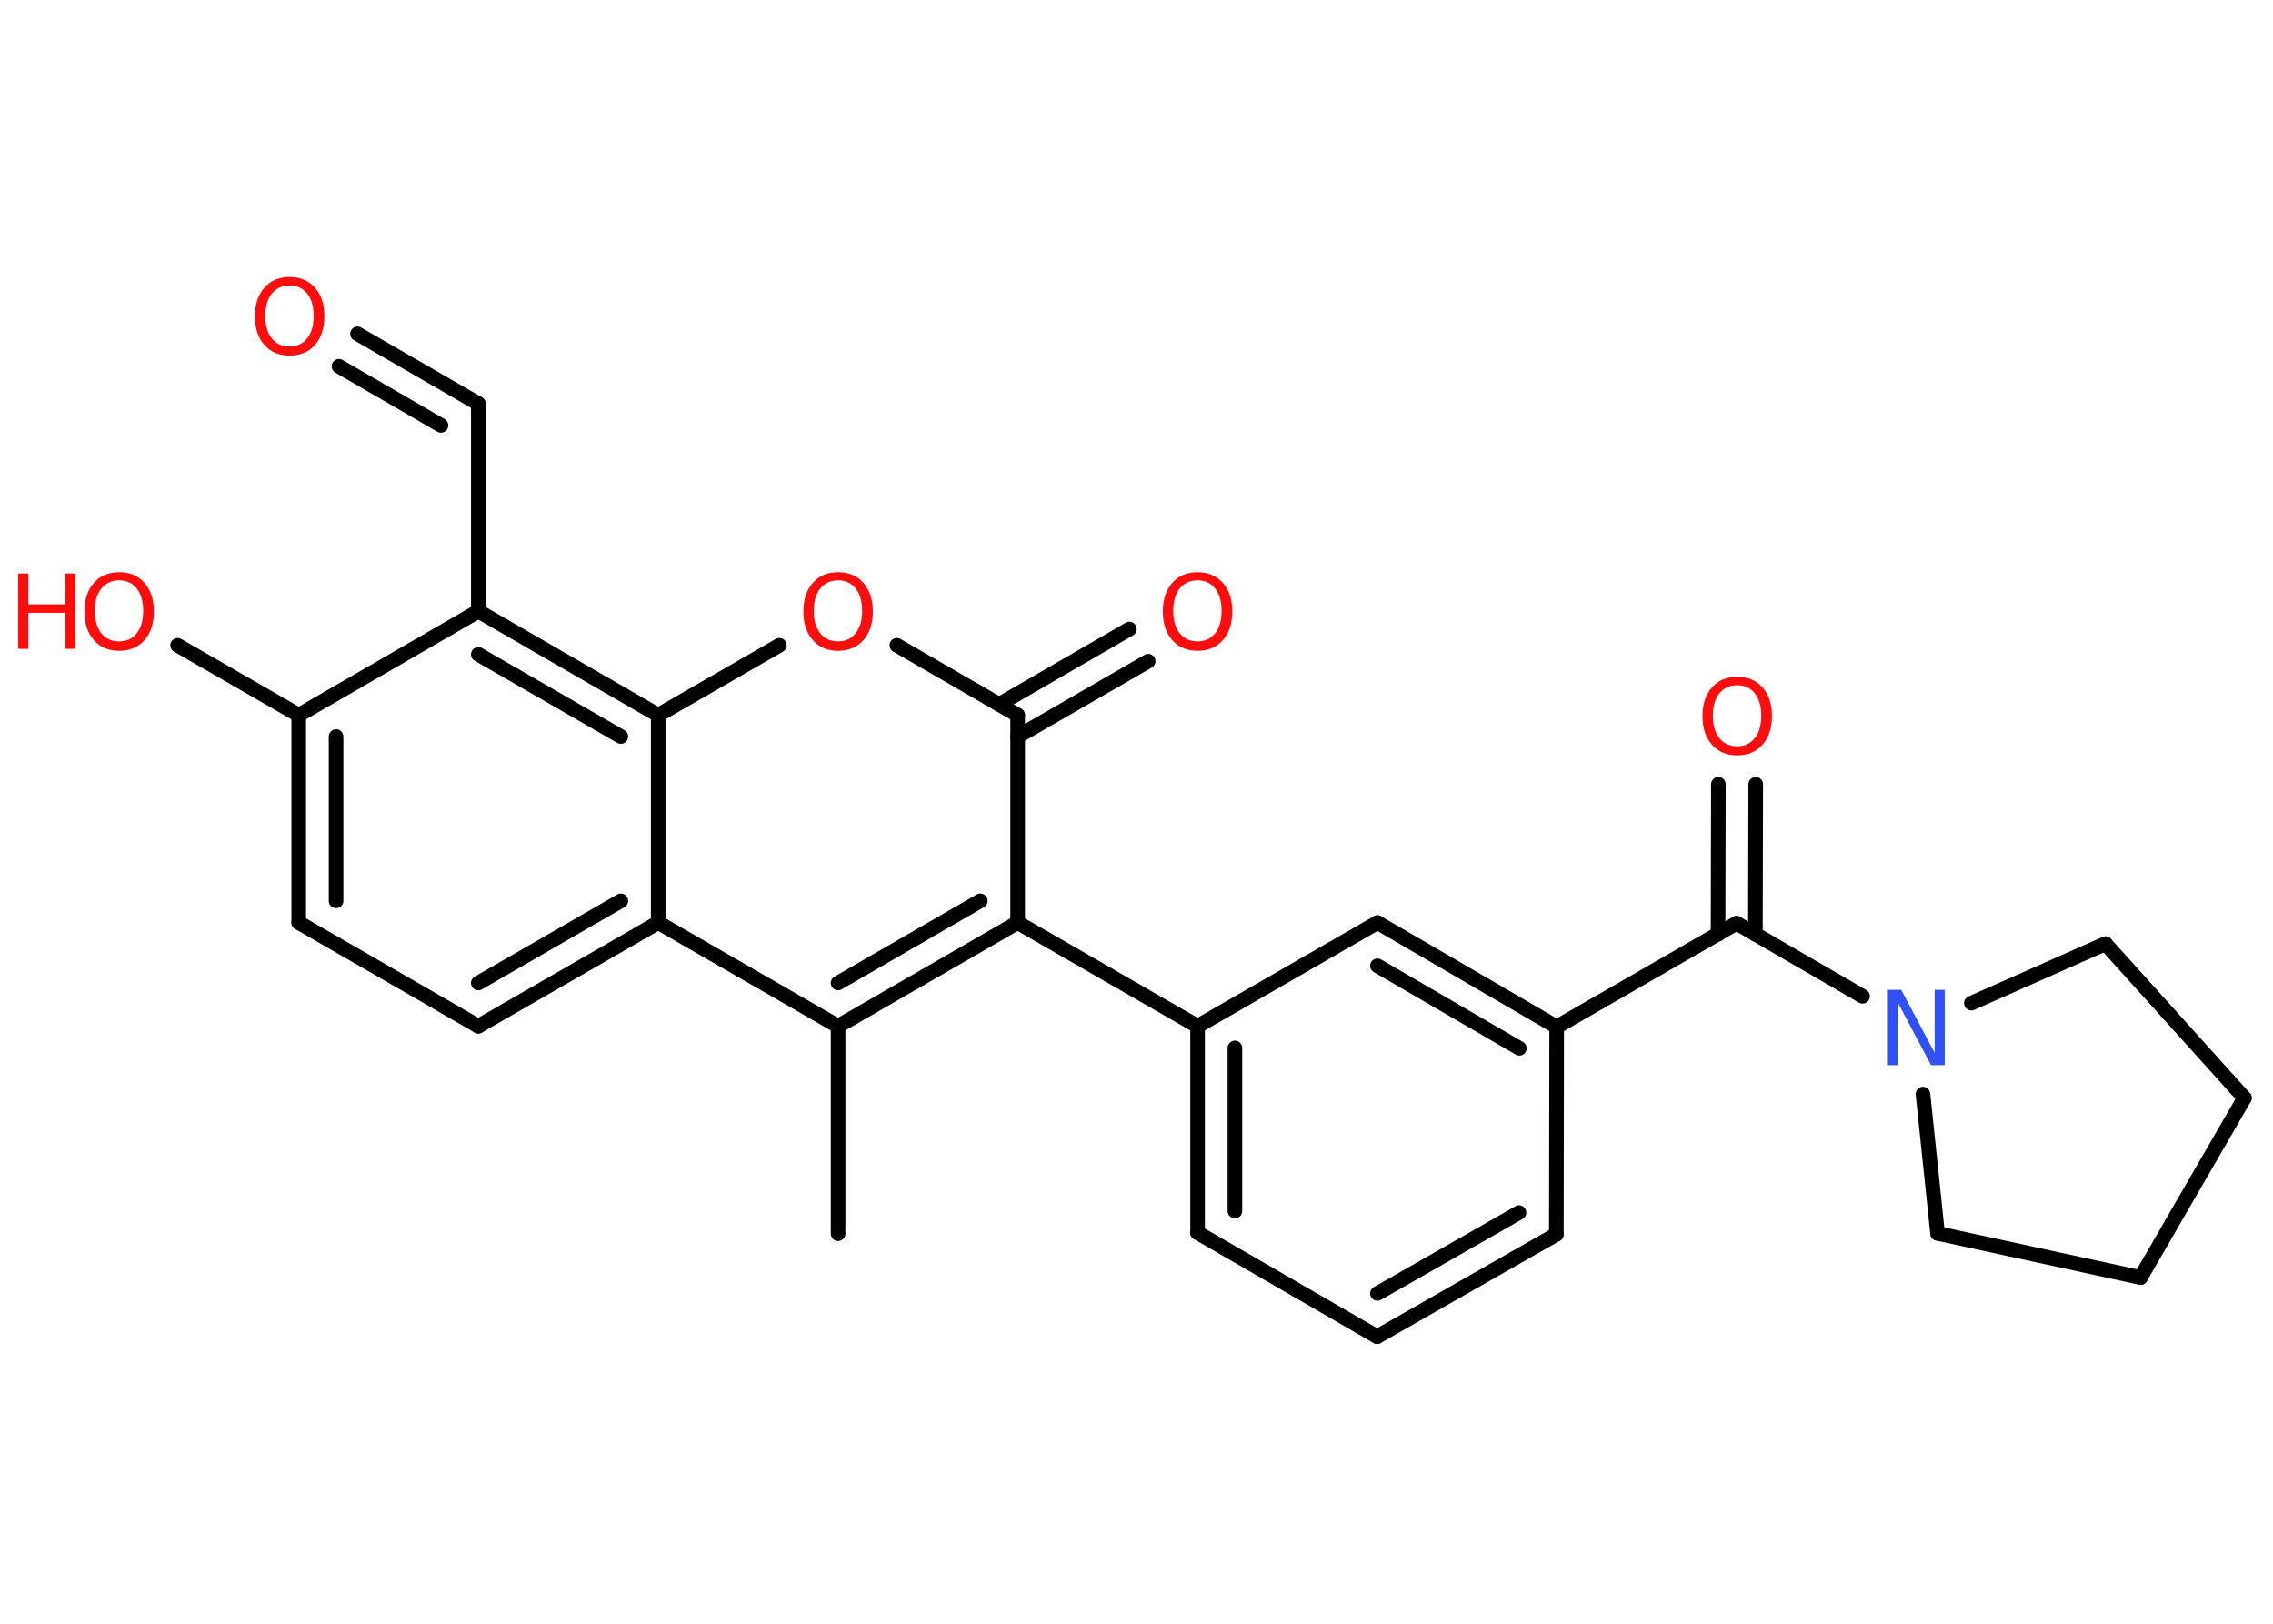 <?xml version='1.0' encoding='UTF-8'?>
<!DOCTYPE svg PUBLIC "-//W3C//DTD SVG 1.1//EN" "http://www.w3.org/Graphics/SVG/1.1/DTD/svg11.dtd">
<svg version='1.2' xmlns='http://www.w3.org/2000/svg' xmlns:xlink='http://www.w3.org/1999/xlink' width='70.0mm' height='50.0mm' viewBox='0 0 70.0 50.0'>
  <desc>Generated by the Chemistry Development Kit (http://github.com/cdk)</desc>
  <g stroke-linecap='round' stroke-linejoin='round' stroke='#000000' stroke-width='.45' fill='#FF0D0D'>
    <rect x='.0' y='.0' width='70.0' height='50.0' fill='#FFFFFF' stroke='none'/>
    <g id='mol1' class='mol'>
      <line id='mol1bnd1' class='bond' x1='25.81' y1='37.99' x2='25.81' y2='31.6'/>
      <g id='mol1bnd2' class='bond'>
        <line x1='25.81' y1='31.6' x2='31.34' y2='28.41'/>
        <line x1='25.81' y1='30.27' x2='30.19' y2='27.74'/>
      </g>
      <line id='mol1bnd3' class='bond' x1='31.34' y1='28.41' x2='36.88' y2='31.6'/>
      <g id='mol1bnd4' class='bond'>
        <line x1='36.88' y1='31.6' x2='36.88' y2='37.96'/>
        <line x1='38.03' y1='32.27' x2='38.03' y2='37.29'/>
      </g>
      <line id='mol1bnd5' class='bond' x1='36.88' y1='37.96' x2='42.41' y2='41.16'/>
      <g id='mol1bnd6' class='bond'>
        <line x1='42.41' y1='41.16' x2='47.93' y2='38.01'/>
        <line x1='42.42' y1='39.83' x2='46.78' y2='37.34'/>
      </g>
      <line id='mol1bnd7' class='bond' x1='47.93' y1='38.01' x2='47.94' y2='31.62'/>
      <line id='mol1bnd8' class='bond' x1='47.94' y1='31.62' x2='53.48' y2='28.43'/>
      <g id='mol1bnd9' class='bond'>
        <line x1='52.91' y1='28.77' x2='52.92' y2='24.15'/>
        <line x1='54.06' y1='28.77' x2='54.07' y2='24.15'/>
      </g>
      <line id='mol1bnd10' class='bond' x1='53.48' y1='28.43' x2='57.36' y2='30.68'/>
      <line id='mol1bnd11' class='bond' x1='60.71' y1='30.89' x2='64.84' y2='29.06'/>
      <line id='mol1bnd12' class='bond' x1='64.84' y1='29.06' x2='69.12' y2='33.81'/>
      <line id='mol1bnd13' class='bond' x1='69.12' y1='33.81' x2='65.92' y2='39.34'/>
      <line id='mol1bnd14' class='bond' x1='65.92' y1='39.34' x2='59.67' y2='37.98'/>
      <line id='mol1bnd15' class='bond' x1='59.22' y1='33.69' x2='59.67' y2='37.98'/>
      <g id='mol1bnd16' class='bond'>
        <line x1='47.94' y1='31.62' x2='42.42' y2='28.41'/>
        <line x1='46.79' y1='32.28' x2='42.42' y2='29.74'/>
      </g>
      <line id='mol1bnd17' class='bond' x1='36.88' y1='31.6' x2='42.42' y2='28.41'/>
      <line id='mol1bnd18' class='bond' x1='31.34' y1='28.41' x2='31.34' y2='22.02'/>
      <g id='mol1bnd19' class='bond'>
        <line x1='30.77' y1='21.69' x2='34.78' y2='19.37'/>
        <line x1='31.34' y1='22.68' x2='35.36' y2='20.36'/>
      </g>
      <line id='mol1bnd20' class='bond' x1='31.34' y1='22.02' x2='27.62' y2='19.87'/>
      <line id='mol1bnd21' class='bond' x1='24.0' y1='19.87' x2='20.27' y2='22.02'/>
      <g id='mol1bnd22' class='bond'>
        <line x1='20.27' y1='22.02' x2='14.73' y2='18.82'/>
        <line x1='19.12' y1='22.68' x2='14.73' y2='20.15'/>
      </g>
      <line id='mol1bnd23' class='bond' x1='14.73' y1='18.82' x2='14.73' y2='12.43'/>
      <g id='mol1bnd24' class='bond'>
        <line x1='14.73' y1='12.43' x2='11.01' y2='10.28'/>
        <line x1='13.58' y1='13.1' x2='10.44' y2='11.28'/>
      </g>
      <line id='mol1bnd25' class='bond' x1='14.73' y1='18.82' x2='9.2' y2='22.02'/>
      <line id='mol1bnd26' class='bond' x1='9.2' y1='22.02' x2='5.47' y2='19.87'/>
      <g id='mol1bnd27' class='bond'>
        <line x1='9.2' y1='22.02' x2='9.2' y2='28.41'/>
        <line x1='10.35' y1='22.68' x2='10.35' y2='27.74'/>
      </g>
      <line id='mol1bnd28' class='bond' x1='9.2' y1='28.41' x2='14.73' y2='31.6'/>
      <g id='mol1bnd29' class='bond'>
        <line x1='14.73' y1='31.6' x2='20.27' y2='28.41'/>
        <line x1='14.73' y1='30.27' x2='19.12' y2='27.74'/>
      </g>
      <line id='mol1bnd30' class='bond' x1='25.81' y1='31.6' x2='20.27' y2='28.41'/>
      <line id='mol1bnd31' class='bond' x1='20.27' y1='22.02' x2='20.27' y2='28.41'/>
      <path id='mol1atm10' class='atom' d='M53.5 21.1q-.34 .0 -.55 .25q-.2 .25 -.2 .69q.0 .44 .2 .69q.2 .25 .55 .25q.34 .0 .54 -.25q.2 -.25 .2 -.69q.0 -.44 -.2 -.69q-.2 -.25 -.54 -.25zM53.5 20.84q.49 .0 .78 .33q.29 .33 .29 .88q.0 .55 -.29 .88q-.29 .33 -.78 .33q-.49 .0 -.78 -.33q-.29 -.33 -.29 -.88q.0 -.55 .29 -.88q.29 -.33 .78 -.33z' stroke='none'/>
      <path id='mol1atm11' class='atom' d='M58.13 30.48h.42l1.03 1.94v-1.94h.31v2.32h-.42l-1.03 -1.94v1.94h-.3v-2.32z' stroke='none' fill='#3050F8'/>
      <path id='mol1atm18' class='atom' d='M36.88 17.87q-.34 .0 -.55 .25q-.2 .25 -.2 .69q.0 .44 .2 .69q.2 .25 .55 .25q.34 .0 .54 -.25q.2 -.25 .2 -.69q.0 -.44 -.2 -.69q-.2 -.25 -.54 -.25zM36.88 17.62q.49 .0 .78 .33q.29 .33 .29 .88q.0 .55 -.29 .88q-.29 .33 -.78 .33q-.49 .0 -.78 -.33q-.29 -.33 -.29 -.88q.0 -.55 .29 -.88q.29 -.33 .78 -.33z' stroke='none'/>
      <path id='mol1atm19' class='atom' d='M25.81 17.87q-.34 .0 -.55 .25q-.2 .25 -.2 .69q.0 .44 .2 .69q.2 .25 .55 .25q.34 .0 .54 -.25q.2 -.25 .2 -.69q.0 -.44 -.2 -.69q-.2 -.25 -.54 -.25zM25.81 17.62q.49 .0 .78 .33q.29 .33 .29 .88q.0 .55 -.29 .88q-.29 .33 -.78 .33q-.49 .0 -.78 -.33q-.29 -.33 -.29 -.88q.0 -.55 .29 -.88q.29 -.33 .78 -.33z' stroke='none'/>
      <path id='mol1atm23' class='atom' d='M8.92 8.79q-.34 .0 -.55 .25q-.2 .25 -.2 .69q.0 .44 .2 .69q.2 .25 .55 .25q.34 .0 .54 -.25q.2 -.25 .2 -.69q.0 -.44 -.2 -.69q-.2 -.25 -.54 -.25zM8.92 8.53q.49 .0 .78 .33q.29 .33 .29 .88q.0 .55 -.29 .88q-.29 .33 -.78 .33q-.49 .0 -.78 -.33q-.29 -.33 -.29 -.88q.0 -.55 .29 -.88q.29 -.33 .78 -.33z' stroke='none'/>
      <g id='mol1atm25' class='atom'>
        <path d='M3.67 17.87q-.34 .0 -.55 .25q-.2 .25 -.2 .69q.0 .44 .2 .69q.2 .25 .55 .25q.34 .0 .54 -.25q.2 -.25 .2 -.69q.0 -.44 -.2 -.69q-.2 -.25 -.54 -.25zM3.67 17.62q.49 .0 .78 .33q.29 .33 .29 .88q.0 .55 -.29 .88q-.29 .33 -.78 .33q-.49 .0 -.78 -.33q-.29 -.33 -.29 -.88q.0 -.55 .29 -.88q.29 -.33 .78 -.33z' stroke='none'/>
        <path d='M.56 17.66h.31v.95h1.14v-.95h.31v2.32h-.31v-1.11h-1.14v1.11h-.31v-2.32z' stroke='none'/>
      </g>
    </g>
  </g>
</svg>
